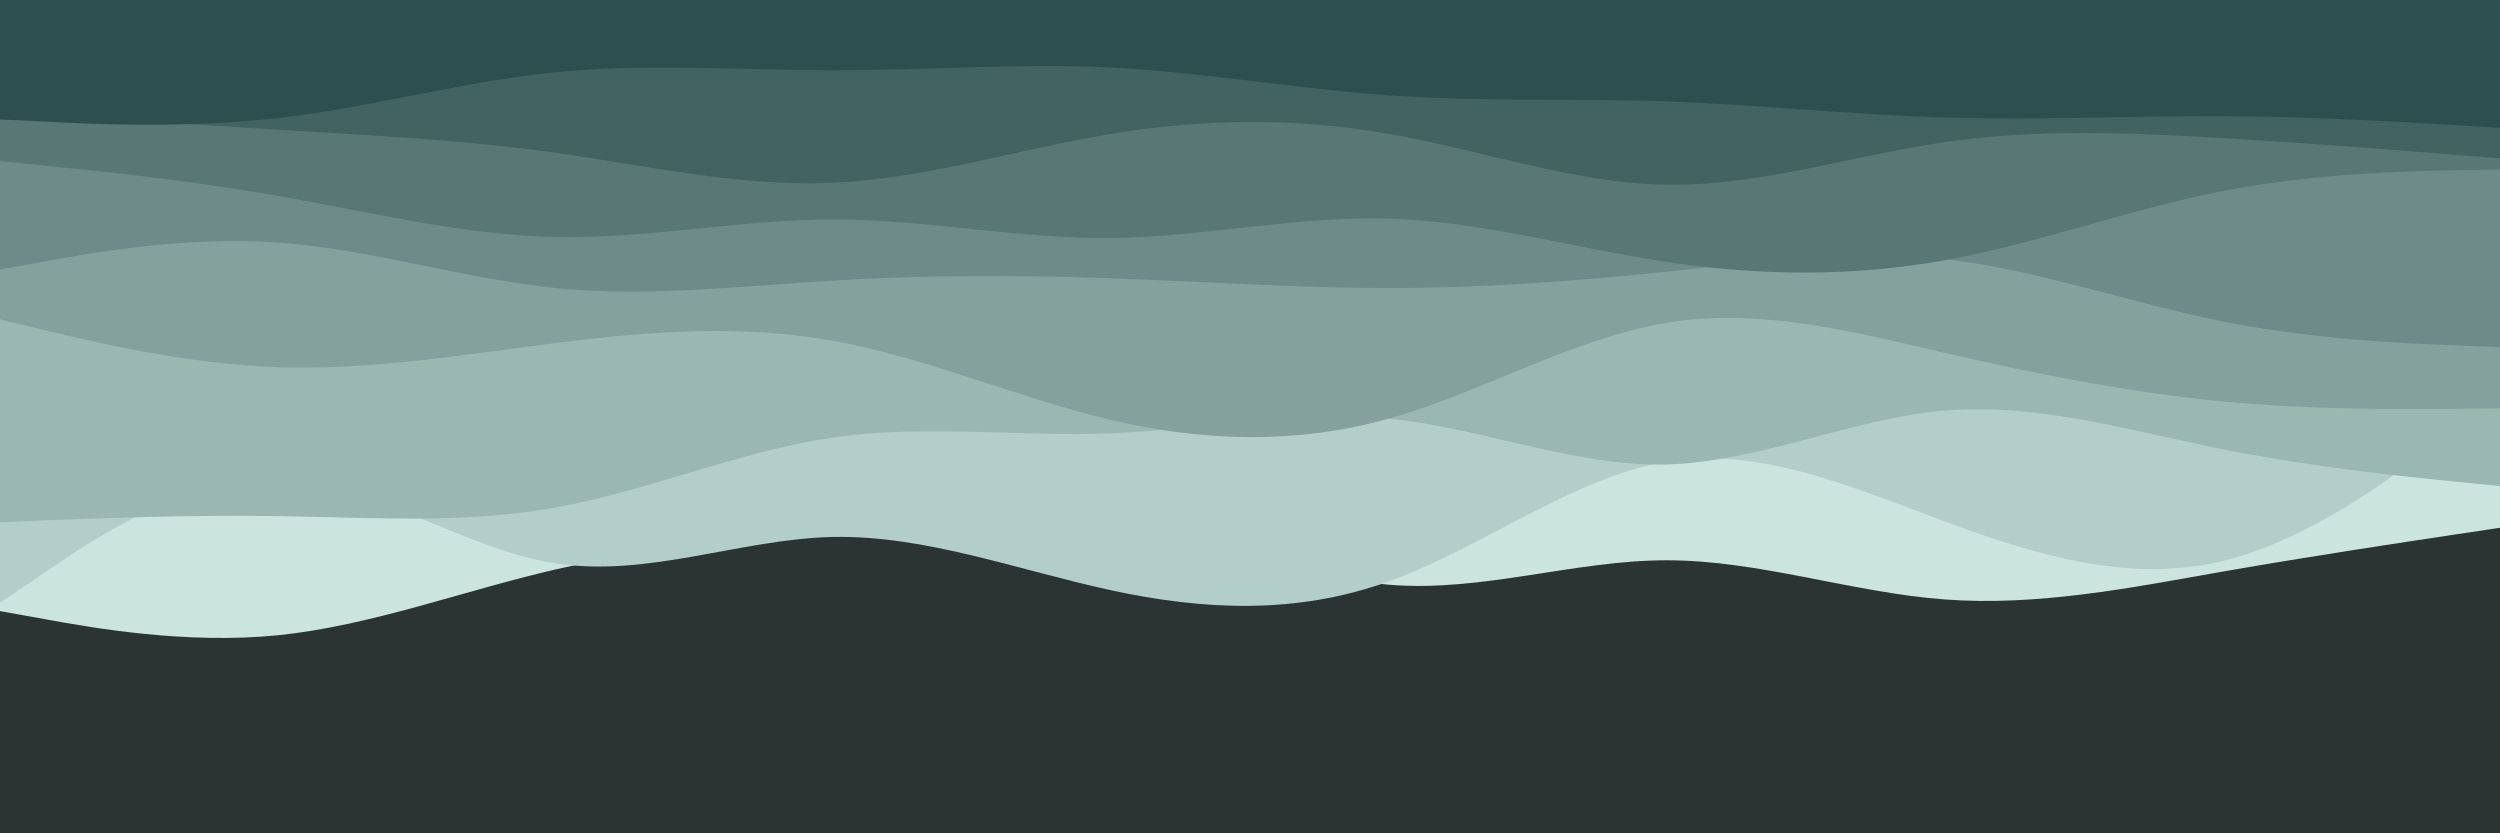 <svg id="visual" viewBox="0 0 900 300" width="900" height="300" xmlns="http://www.w3.org/2000/svg" xmlns:xlink="http://www.w3.org/1999/xlink" version="1.1"><rect x="0" y="0" width="900" height="300" fill="#2C3333"></rect><path d="M0 220L16.7 223C33.3 226 66.7 232 100 228.7C133.3 225.3 166.7 212.7 200 205C233.3 197.3 266.7 194.7 300 190.2C333.3 185.7 366.7 179.3 400 184.8C433.3 190.3 466.7 207.7 500 210.5C533.3 213.3 566.7 201.7 600 201.7C633.3 201.7 666.7 213.3 700 215.8C733.3 218.3 766.7 211.7 800 205.8C833.3 200 866.7 195 883.3 192.5L900 190L900 0L883.3 0C866.7 0 833.3 0 800 0C766.7 0 733.3 0 700 0C666.7 0 633.3 0 600 0C566.7 0 533.3 0 500 0C466.7 0 433.3 0 400 0C366.7 0 333.3 0 300 0C266.7 0 233.3 0 200 0C166.7 0 133.3 0 100 0C66.7 0 33.3 0 16.7 0L0 0Z" fill="#cbe4de"></path><path d="M0 217L16.7 205.7C33.3 194.3 66.7 171.7 100 172.5C133.3 173.3 166.7 197.7 200 202.8C233.3 208 266.7 194 300 193.3C333.3 192.7 366.7 205.3 400 212.5C433.3 219.7 466.7 221.3 500 209.3C533.3 197.3 566.7 171.7 600 166.2C633.3 160.7 666.7 175.3 700 187.7C733.3 200 766.7 210 800 202C833.3 194 866.7 168 883.3 155L900 142L900 0L883.3 0C866.7 0 833.3 0 800 0C766.7 0 733.3 0 700 0C666.7 0 633.3 0 600 0C566.7 0 533.3 0 500 0C466.7 0 433.3 0 400 0C366.7 0 333.3 0 300 0C266.7 0 233.3 0 200 0C166.7 0 133.3 0 100 0C66.7 0 33.3 0 16.7 0L0 0Z" fill="#b3cdc8"></path><path d="M0 188L16.7 187.3C33.3 186.7 66.7 185.3 100 185.8C133.3 186.3 166.7 188.7 200 182.7C233.3 176.7 266.7 162.3 300 157.5C333.3 152.7 366.7 157.3 400 156C433.3 154.7 466.7 147.3 500 150.7C533.3 154 566.7 168 600 167.2C633.3 166.3 666.7 150.7 700 147.8C733.3 145 766.7 155 800 161.7C833.3 168.3 866.7 171.7 883.3 173.3L900 175L900 0L883.3 0C866.7 0 833.3 0 800 0C766.7 0 733.3 0 700 0C666.7 0 633.3 0 600 0C566.7 0 533.3 0 500 0C466.7 0 433.3 0 400 0C366.7 0 333.3 0 300 0C266.7 0 233.3 0 200 0C166.7 0 133.3 0 100 0C66.7 0 33.3 0 16.7 0L0 0Z" fill="#9bb7b2"></path><path d="M0 115L16.7 119C33.3 123 66.7 131 100 132.2C133.3 133.3 166.7 127.7 200 123.5C233.3 119.3 266.7 116.7 300 122.7C333.3 128.7 366.7 143.3 400 151.2C433.3 159 466.7 160 500 150.7C533.3 141.3 566.7 121.7 600 116.2C633.3 110.7 666.7 119.3 700 127C733.3 134.7 766.7 141.3 800 144.5C833.3 147.7 866.7 147.3 883.3 147.2L900 147L900 0L883.3 0C866.7 0 833.3 0 800 0C766.7 0 733.3 0 700 0C666.7 0 633.3 0 600 0C566.7 0 533.3 0 500 0C466.7 0 433.3 0 400 0C366.7 0 333.3 0 300 0C266.7 0 233.3 0 200 0C166.7 0 133.3 0 100 0C66.7 0 33.3 0 16.7 0L0 0Z" fill="#84a19d"></path><path d="M0 97L16.7 94C33.3 91 66.7 85 100 87.3C133.3 89.7 166.7 100.3 200 103.7C233.3 107 266.7 103 300 101C333.3 99 366.7 99 400 100.2C433.3 101.3 466.7 103.7 500 103.7C533.3 103.7 566.7 101.3 600 97.8C633.3 94.3 666.7 89.7 700 93.3C733.3 97 766.7 109 800 115.7C833.3 122.3 866.7 123.7 883.3 124.3L900 125L900 0L883.3 0C866.7 0 833.3 0 800 0C766.7 0 733.3 0 700 0C666.7 0 633.3 0 600 0C566.7 0 533.3 0 500 0C466.7 0 433.3 0 400 0C366.7 0 333.3 0 300 0C266.7 0 233.3 0 200 0C166.7 0 133.3 0 100 0C66.7 0 33.3 0 16.7 0L0 0Z" fill="#6e8b89"></path><path d="M0 58L16.7 59.7C33.3 61.3 66.7 64.7 100 70.5C133.3 76.3 166.7 84.7 200 85.3C233.3 86 266.7 79 300 79C333.3 79 366.7 86 400 85.7C433.3 85.3 466.7 77.7 500 78.7C533.3 79.7 566.7 89.3 600 94.3C633.3 99.3 666.7 99.7 700 93.7C733.3 87.7 766.7 75.3 800 68.8C833.3 62.3 866.7 61.7 883.3 61.3L900 61L900 0L883.3 0C866.7 0 833.3 0 800 0C766.7 0 733.3 0 700 0C666.7 0 633.3 0 600 0C566.7 0 533.3 0 500 0C466.7 0 433.3 0 400 0C366.7 0 333.3 0 300 0C266.7 0 233.3 0 200 0C166.7 0 133.3 0 100 0C66.7 0 33.3 0 16.7 0L0 0Z" fill="#587775"></path><path d="M0 40L16.7 41.2C33.3 42.3 66.7 44.7 100 46.7C133.3 48.7 166.7 50.3 200 55C233.3 59.7 266.7 67.3 300 65.8C333.3 64.3 366.7 53.7 400 48.2C433.3 42.7 466.7 42.3 500 48.2C533.3 54 566.7 66 600 66.5C633.3 67 666.7 56 700 51.2C733.3 46.3 766.7 47.7 800 49.7C833.3 51.7 866.7 54.3 883.3 55.7L900 57L900 0L883.3 0C866.7 0 833.3 0 800 0C766.7 0 733.3 0 700 0C666.7 0 633.3 0 600 0C566.7 0 533.3 0 500 0C466.7 0 433.3 0 400 0C366.7 0 333.3 0 300 0C266.7 0 233.3 0 200 0C166.7 0 133.3 0 100 0C66.7 0 33.3 0 16.7 0L0 0Z" fill="#436262"></path><path d="M0 43L16.7 43.8C33.3 44.7 66.7 46.3 100 42.5C133.3 38.7 166.7 29.3 200 26C233.3 22.7 266.7 25.3 300 25.3C333.3 25.3 366.7 22.7 400 24.3C433.3 26 466.7 32 500 34.3C533.3 36.7 566.7 35.3 600 36.5C633.3 37.7 666.7 41.3 700 42.3C733.3 43.3 766.7 41.7 800 41.8C833.3 42 866.7 44 883.3 45L900 46L900 0L883.3 0C866.7 0 833.3 0 800 0C766.7 0 733.3 0 700 0C666.7 0 633.3 0 600 0C566.7 0 533.3 0 500 0C466.7 0 433.3 0 400 0C366.7 0 333.3 0 300 0C266.7 0 233.3 0 200 0C166.7 0 133.3 0 100 0C66.7 0 33.3 0 16.7 0L0 0Z" fill="#2e4f4f"></path></svg>